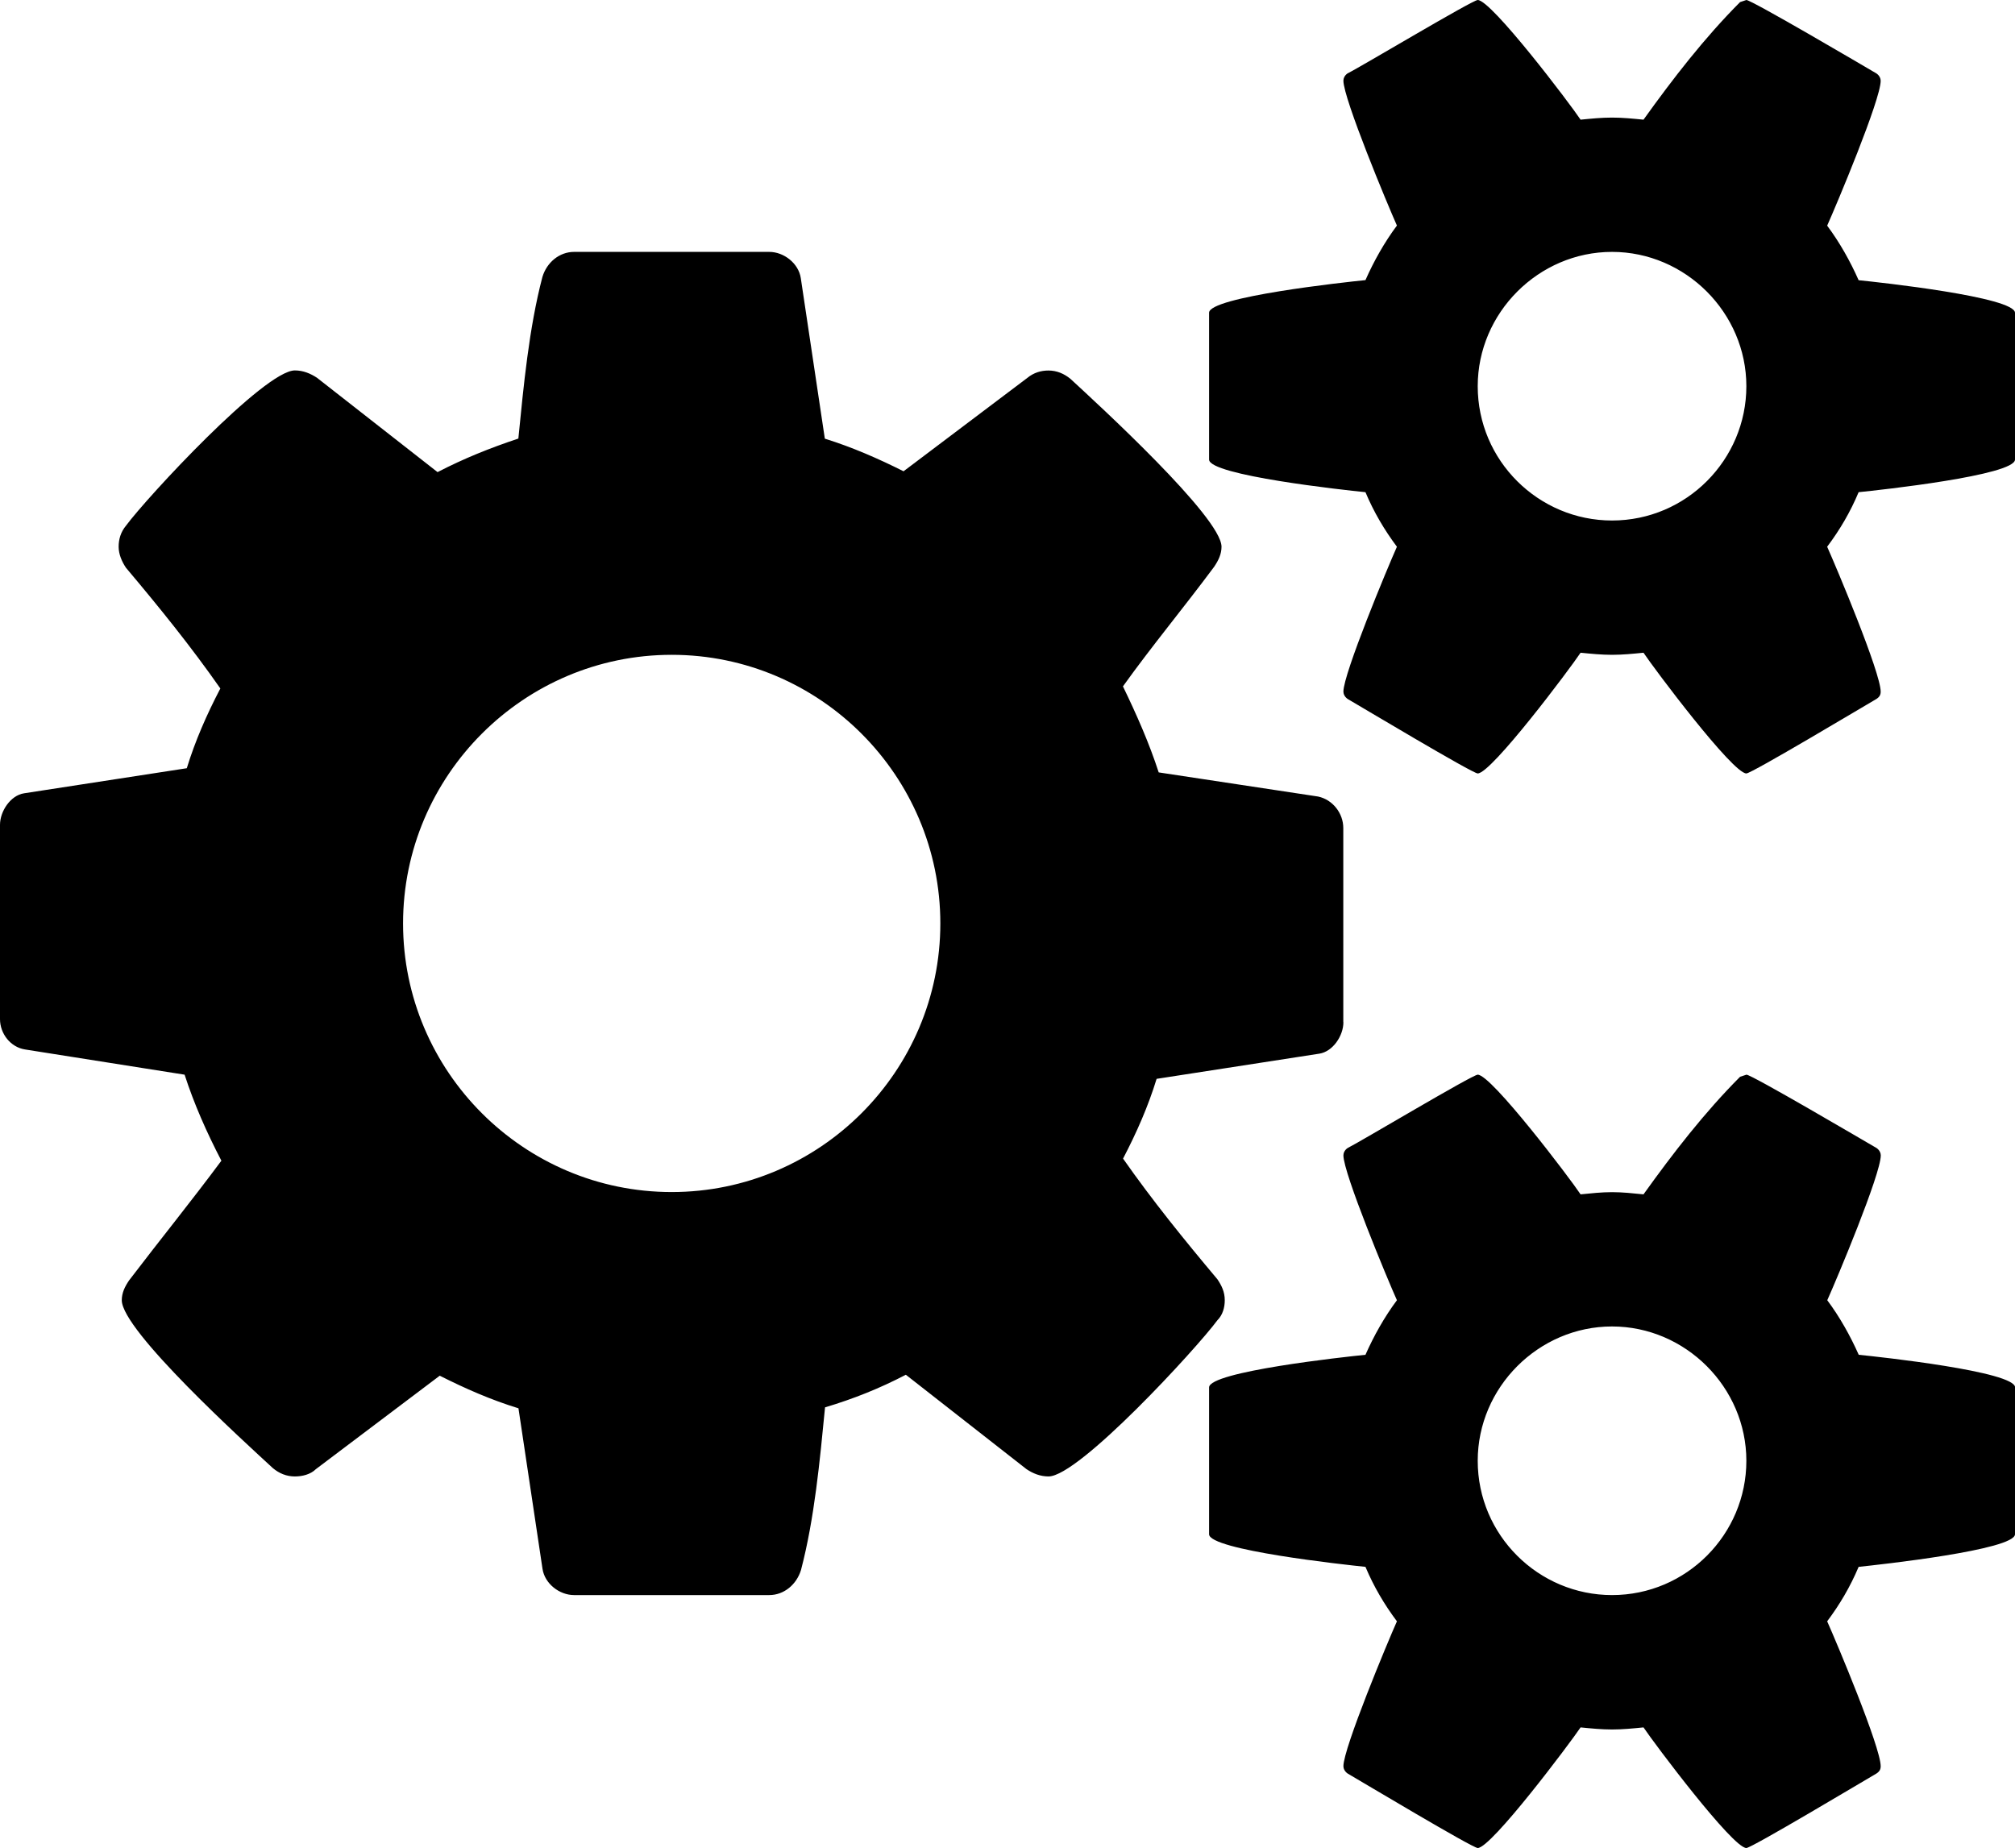 <?xml version="1.0" encoding="utf-8"?>
<!-- Generator: Adobe Illustrator 17.0.2, SVG Export Plug-In . SVG Version: 6.00 Build 0)  -->
<!DOCTYPE svg PUBLIC "-//W3C//DTD SVG 1.1//EN" "http://www.w3.org/Graphics/SVG/1.1/DTD/svg11.dtd">
<svg version="1.1" id="Layer_1" xmlns="http://www.w3.org/2000/svg" xmlns:xlink="http://www.w3.org/1999/xlink" x="0px" y="0px"
	 width="19.277px" height="17.681px" viewBox="0 0 19.277 17.681" enable-background="new 0 0 19.277 17.681" xml:space="preserve">
<g>
	<path d="M12.852,9.78c0,0.13-0.101,0.281-0.23,0.301l-1.557,0.241c-0.08,0.261-0.19,0.512-0.321,0.763
		c0.281,0.401,0.582,0.773,0.903,1.155c0.04,0.06,0.07,0.12,0.07,0.2c0,0.07-0.02,0.141-0.07,0.191
		c-0.2,0.271-1.325,1.495-1.616,1.495c-0.08,0-0.15-0.029-0.211-0.07l-1.154-0.903c-0.251,0.131-0.502,0.231-0.773,0.312
		c-0.05,0.512-0.101,1.064-0.23,1.556C7.62,15.161,7.5,15.261,7.359,15.261H5.492c-0.141,0-0.281-0.11-0.302-0.251l-0.23-1.536
		c-0.261-0.08-0.512-0.19-0.753-0.312l-1.185,0.894c-0.051,0.051-0.131,0.07-0.201,0.07c-0.08,0-0.15-0.029-0.211-0.08
		c-0.261-0.241-1.445-1.315-1.445-1.606c0-0.07,0.029-0.13,0.07-0.19c0.291-0.382,0.592-0.753,0.883-1.145
		c-0.141-0.271-0.261-0.542-0.352-0.823l-1.525-0.241C0.101,10.02,0,9.89,0,9.75V7.892C0,7.761,0.101,7.61,0.23,7.59L1.787,7.35
		c0.08-0.261,0.19-0.512,0.321-0.763C1.827,6.185,1.526,5.813,1.205,5.432c-0.04-0.06-0.07-0.13-0.07-0.201s0.02-0.141,0.07-0.201
		c0.2-0.271,1.325-1.486,1.616-1.486c0.08,0,0.15,0.03,0.211,0.07l1.154,0.903c0.251-0.13,0.502-0.231,0.773-0.321
		c0.05-0.502,0.101-1.054,0.23-1.546C5.231,2.51,5.352,2.41,5.492,2.41h1.867c0.141,0,0.281,0.11,0.302,0.251l0.23,1.536
		c0.261,0.081,0.512,0.191,0.753,0.312l1.185-0.894c0.061-0.05,0.131-0.07,0.201-0.07c0.08,0,0.15,0.03,0.211,0.08
		c0.261,0.241,1.445,1.325,1.445,1.606c0,0.07-0.029,0.13-0.07,0.191c-0.291,0.392-0.592,0.753-0.873,1.145
		c0.131,0.271,0.251,0.542,0.342,0.823l1.525,0.231c0.141,0.03,0.241,0.161,0.241,0.301V9.78z M6.426,6.265
		c-1.416,0-2.57,1.155-2.57,2.57c0,1.416,1.154,2.57,2.57,2.57s2.57-1.154,2.57-2.57C8.996,7.42,7.842,6.265,6.426,6.265z
		 M19.277,4.397c0,0.151-1.295,0.292-1.496,0.312C17.701,4.9,17.601,5.07,17.48,5.231c0.09,0.201,0.512,1.205,0.512,1.386
		c0,0.03-0.01,0.05-0.04,0.07C17.831,6.757,16.757,7.4,16.707,7.4c-0.131,0-0.884-1.004-0.984-1.155c-0.1,0.01-0.2,0.02-0.301,0.02
		s-0.201-0.01-0.301-0.02C15.021,6.396,14.268,7.4,14.137,7.4c-0.05,0-1.124-0.643-1.245-0.713c-0.03-0.021-0.04-0.05-0.04-0.07
		c0-0.171,0.422-1.185,0.512-1.386c-0.12-0.161-0.221-0.331-0.301-0.522c-0.201-0.02-1.496-0.161-1.496-0.312V2.992
		c0-0.151,1.295-0.292,1.496-0.312c0.08-0.181,0.181-0.361,0.301-0.522c-0.09-0.201-0.512-1.215-0.512-1.386
		c0-0.02,0.01-0.05,0.04-0.07C13.013,0.643,14.087,0,14.137,0c0.131,0,0.884,0.994,0.984,1.145c0.1-0.01,0.2-0.02,0.301-0.02
		s0.201,0.01,0.301,0.02c0.281-0.392,0.583-0.783,0.924-1.125L16.707,0c0.05,0,1.124,0.632,1.245,0.703
		c0.03,0.021,0.04,0.05,0.04,0.07c0,0.181-0.422,1.185-0.512,1.386c0.12,0.161,0.221,0.341,0.301,0.522
		c0.201,0.02,1.496,0.161,1.496,0.312V4.397z M19.277,14.679c0,0.15-1.295,0.291-1.496,0.312c-0.08,0.19-0.181,0.361-0.301,0.521
		c0.09,0.201,0.512,1.205,0.512,1.386c0,0.03-0.01,0.05-0.04,0.07c-0.121,0.07-1.195,0.713-1.245,0.713
		c-0.131,0-0.884-1.004-0.984-1.154c-0.1,0.01-0.2,0.02-0.301,0.02s-0.201-0.01-0.301-0.02c-0.101,0.15-0.854,1.154-0.984,1.154
		c-0.05,0-1.124-0.643-1.245-0.713c-0.03-0.021-0.04-0.05-0.04-0.07c0-0.171,0.422-1.185,0.512-1.386
		c-0.12-0.16-0.221-0.331-0.301-0.521c-0.201-0.021-1.496-0.161-1.496-0.312v-1.405c0-0.151,1.295-0.292,1.496-0.312
		c0.08-0.181,0.181-0.361,0.301-0.522c-0.09-0.2-0.512-1.215-0.512-1.386c0-0.02,0.01-0.05,0.04-0.07
		c0.121-0.06,1.195-0.702,1.245-0.702c0.131,0,0.884,0.994,0.984,1.145c0.1-0.01,0.2-0.021,0.301-0.021s0.201,0.011,0.301,0.021
		c0.281-0.392,0.583-0.783,0.924-1.125l0.061-0.02c0.05,0,1.124,0.632,1.245,0.702c0.03,0.021,0.04,0.051,0.04,0.07
		c0,0.181-0.422,1.186-0.512,1.386c0.12,0.161,0.221,0.342,0.301,0.522c0.201,0.02,1.496,0.16,1.496,0.312V14.679z M15.422,2.41
		c-0.703,0-1.285,0.583-1.285,1.285c0,0.713,0.582,1.285,1.285,1.285c0.713,0,1.285-0.583,1.285-1.285S16.125,2.41,15.422,2.41z
		 M15.422,12.691c-0.703,0-1.285,0.583-1.285,1.285c0,0.713,0.582,1.285,1.285,1.285c0.713,0,1.285-0.582,1.285-1.285
		C16.707,13.274,16.125,12.691,15.422,12.691z"/>
</g>
</svg>
